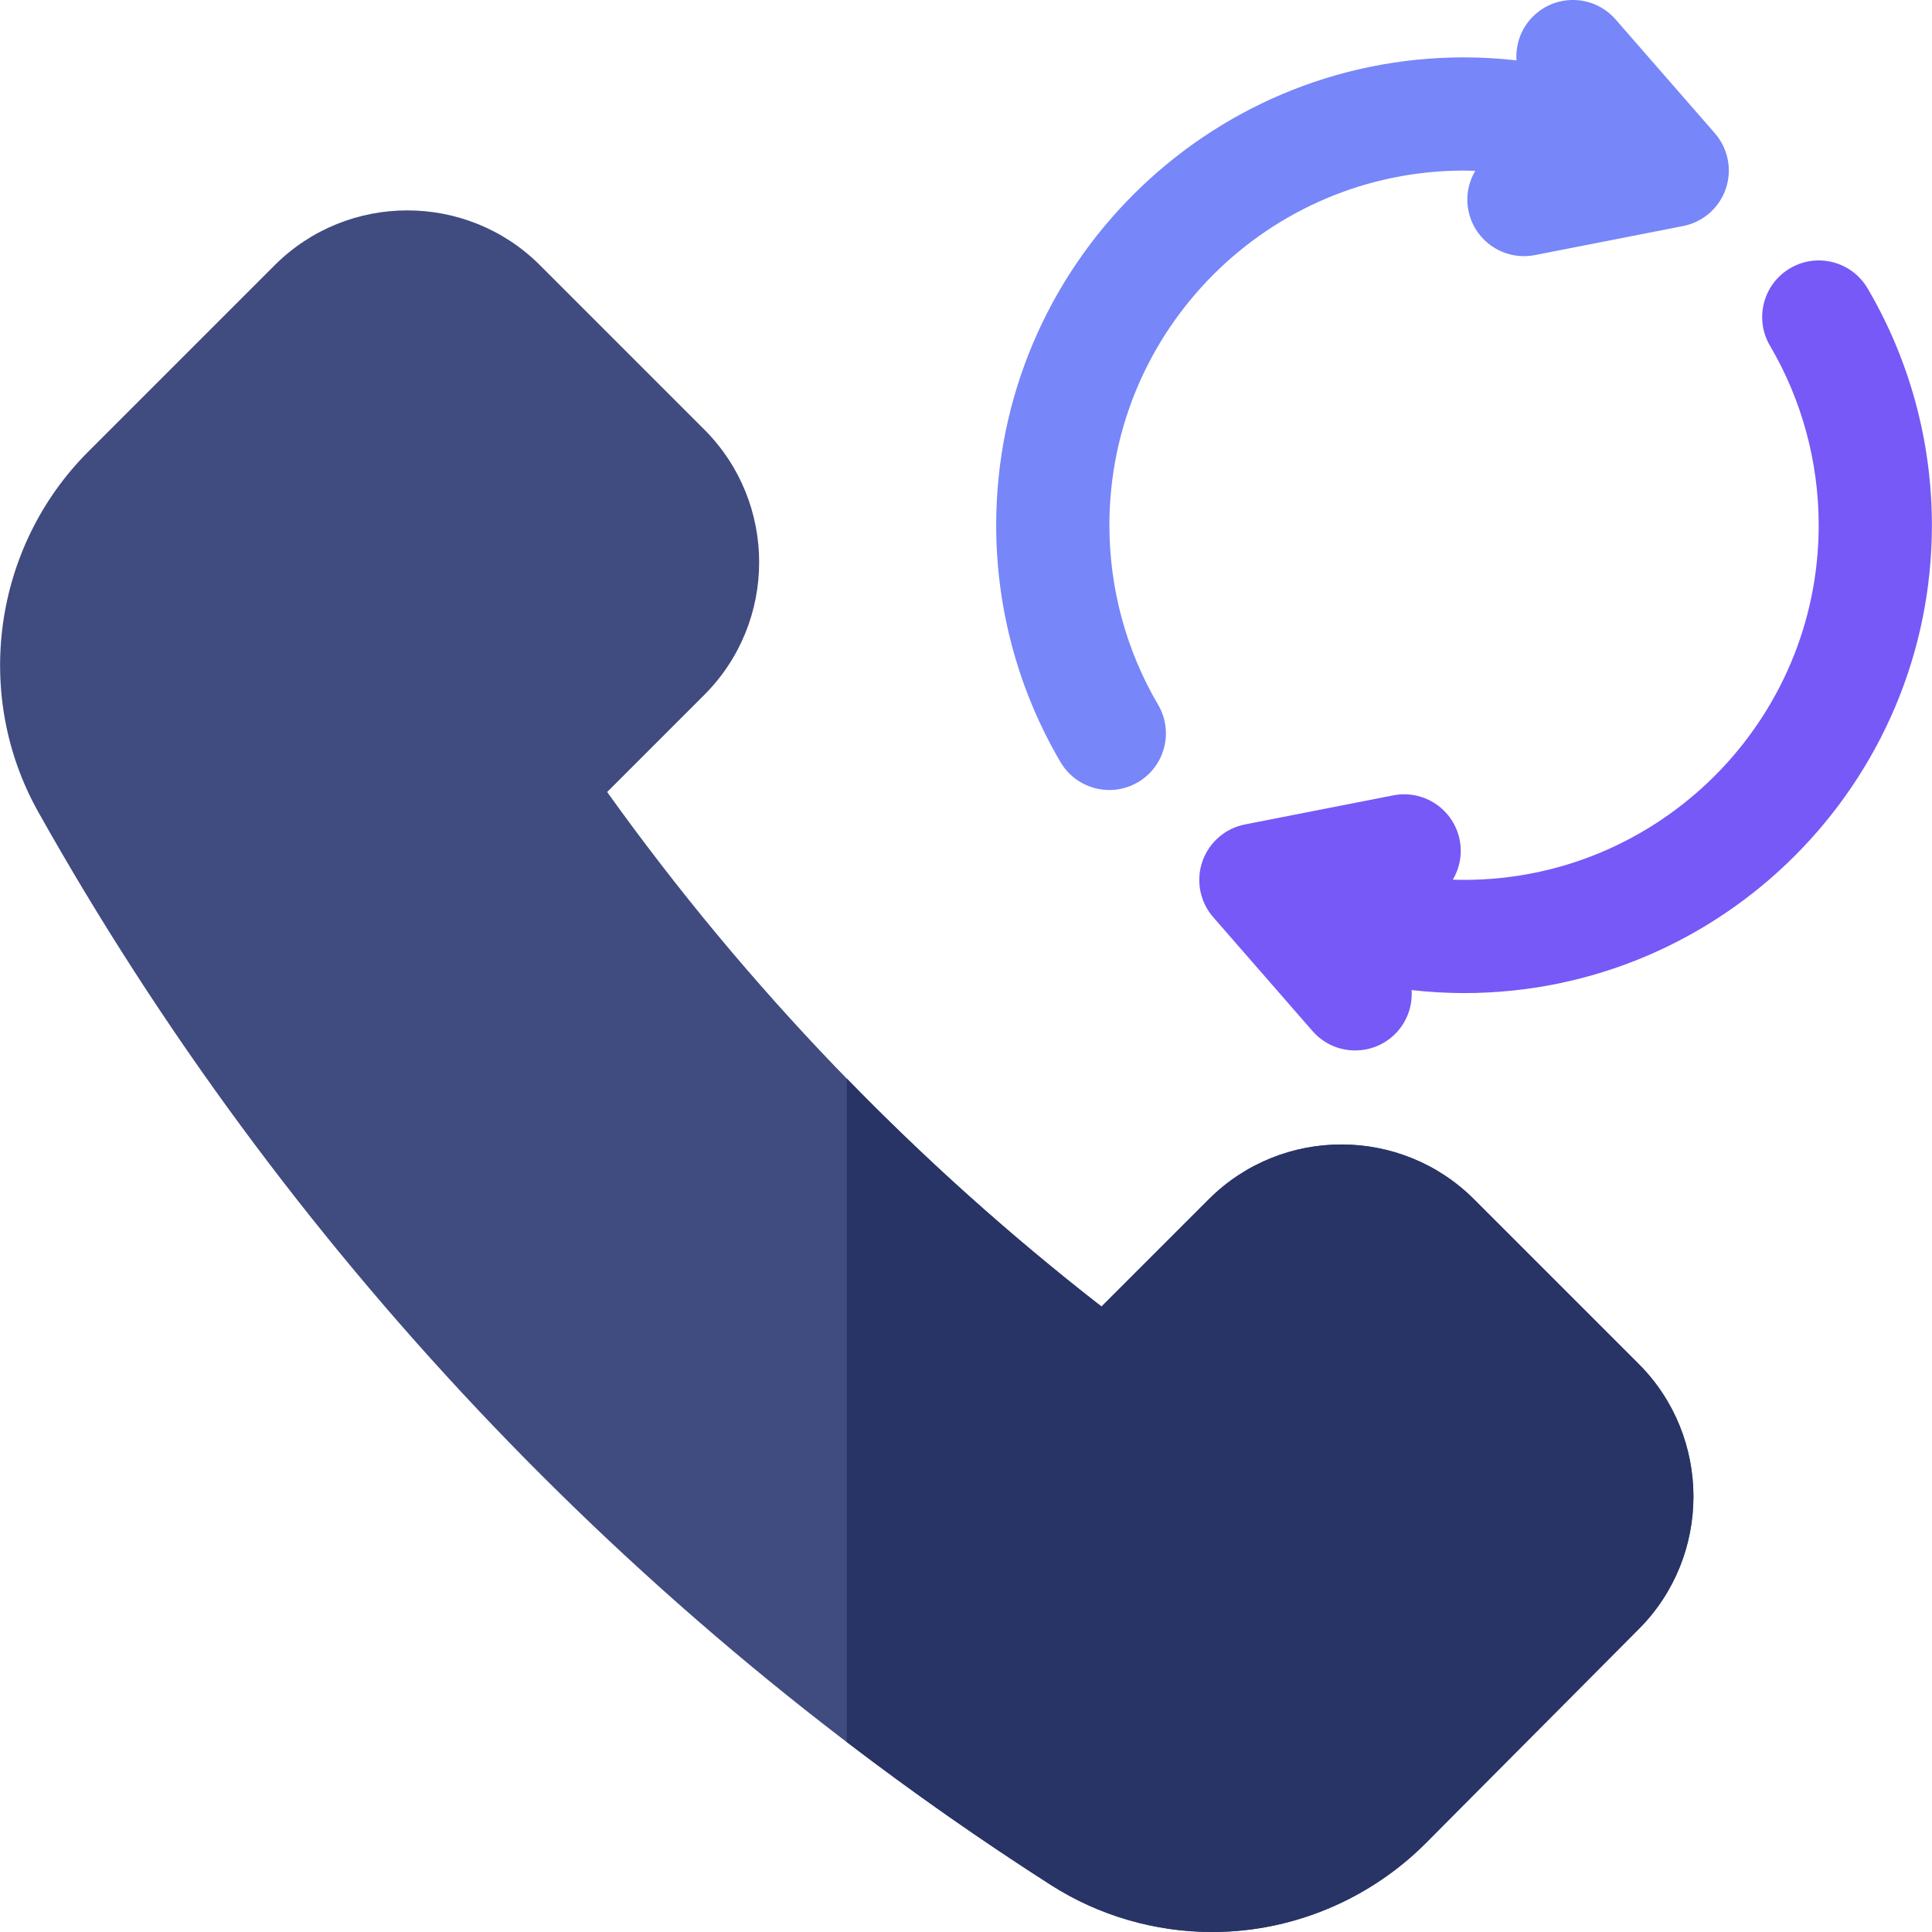 <svg id="Capa_1" enable-background="new 0 0 511.994 511.994" height="512" viewBox="0 0 511.994 511.994" width="512" xmlns="http://www.w3.org/2000/svg"><g><g><path d="m494.922 76.417c-4.199-7.142-13.392-9.523-20.534-5.325-7.141 4.199-9.524 13.393-5.325 20.534 8.442 14.354 12.904 30.802 12.904 47.563 0 51.823-42.161 93.984-93.984 93.984-.993 0-1.985-.018-2.976-.049 1.808-3.056 2.559-6.753 1.822-10.511-1.593-8.131-9.479-13.431-17.604-11.835l-39.294 7.701c-5.259 1.03-9.568 4.788-11.306 9.858-1.736 5.069-.637 10.681 2.885 14.72l26.316 30.18c2.966 3.401 7.128 5.142 11.311 5.142 3.497 0 7.01-1.216 9.853-3.694 3.671-3.201 5.391-7.794 5.092-12.306 4.602.518 9.241.795 13.901.795 68.365 0 123.984-55.619 123.984-123.984 0-22.106-5.895-43.812-17.045-62.773z" fill="#7659f7"/><path d="m293.998 139.189c0-51.823 42.161-93.984 93.984-93.984.993 0 1.985.018 2.976.05-1.808 3.056-2.559 6.752-1.822 10.511 1.402 7.156 7.676 12.118 14.703 12.118.956 0 1.928-.092 2.901-.283l39.295-7.7c5.259-1.03 9.568-4.788 11.306-9.858 1.736-5.069.637-10.681-2.885-14.72l-26.316-30.181c-5.445-6.245-14.92-6.892-21.164-1.447-3.671 3.201-5.391 7.794-5.093 12.305-4.602-.518-9.242-.796-13.902-.796-68.365 0-123.984 55.619-123.984 123.984 0 22.106 5.895 43.813 17.046 62.774 2.796 4.753 7.802 7.397 12.943 7.397 2.584 0 5.203-.668 7.591-2.072 7.141-4.2 9.524-13.394 5.325-20.534-8.441-14.353-12.904-30.801-12.904-47.564z" fill="#7786f8"/></g><g><path d="m321.238 511.994c-15.103 0-30.016-4.309-42.77-12.473-111.071-71.089-203.855-169.41-268.32-284.333-17.405-31.029-11.96-70.301 13.242-95.502l49.388-49.388c19.391-19.391 50.941-19.391 70.332 0l43.527 43.527c19.391 19.39 19.391 50.941 0 70.331l-25.735 25.735c36.931 51.618 80.919 97.402 131.004 136.357l28.412-28.411c19.391-19.392 50.94-19.391 70.331 0l43.59 43.59c19.341 19.342 19.381 50.852.09 70.242l-56.441 56.728c-12.785 12.85-29.736 21.051-47.73 23.093-2.971.337-5.949.504-8.92.504z" fill="#404b80"/><path d="m434.24 361.427-43.59-43.59c-19.391-19.391-50.94-19.392-70.331 0l-28.412 28.411c-23.936-18.617-46.461-38.81-67.507-60.437v175.84c17.486 13.345 35.515 25.996 54.069 37.871 12.754 8.163 27.667 12.473 42.77 12.473 2.971 0 5.949-.167 8.92-.504 17.994-2.042 34.945-10.243 47.73-23.093l56.441-56.728c19.291-19.391 19.251-50.901-.09-70.243z" fill="#283466"/></g></g></svg>